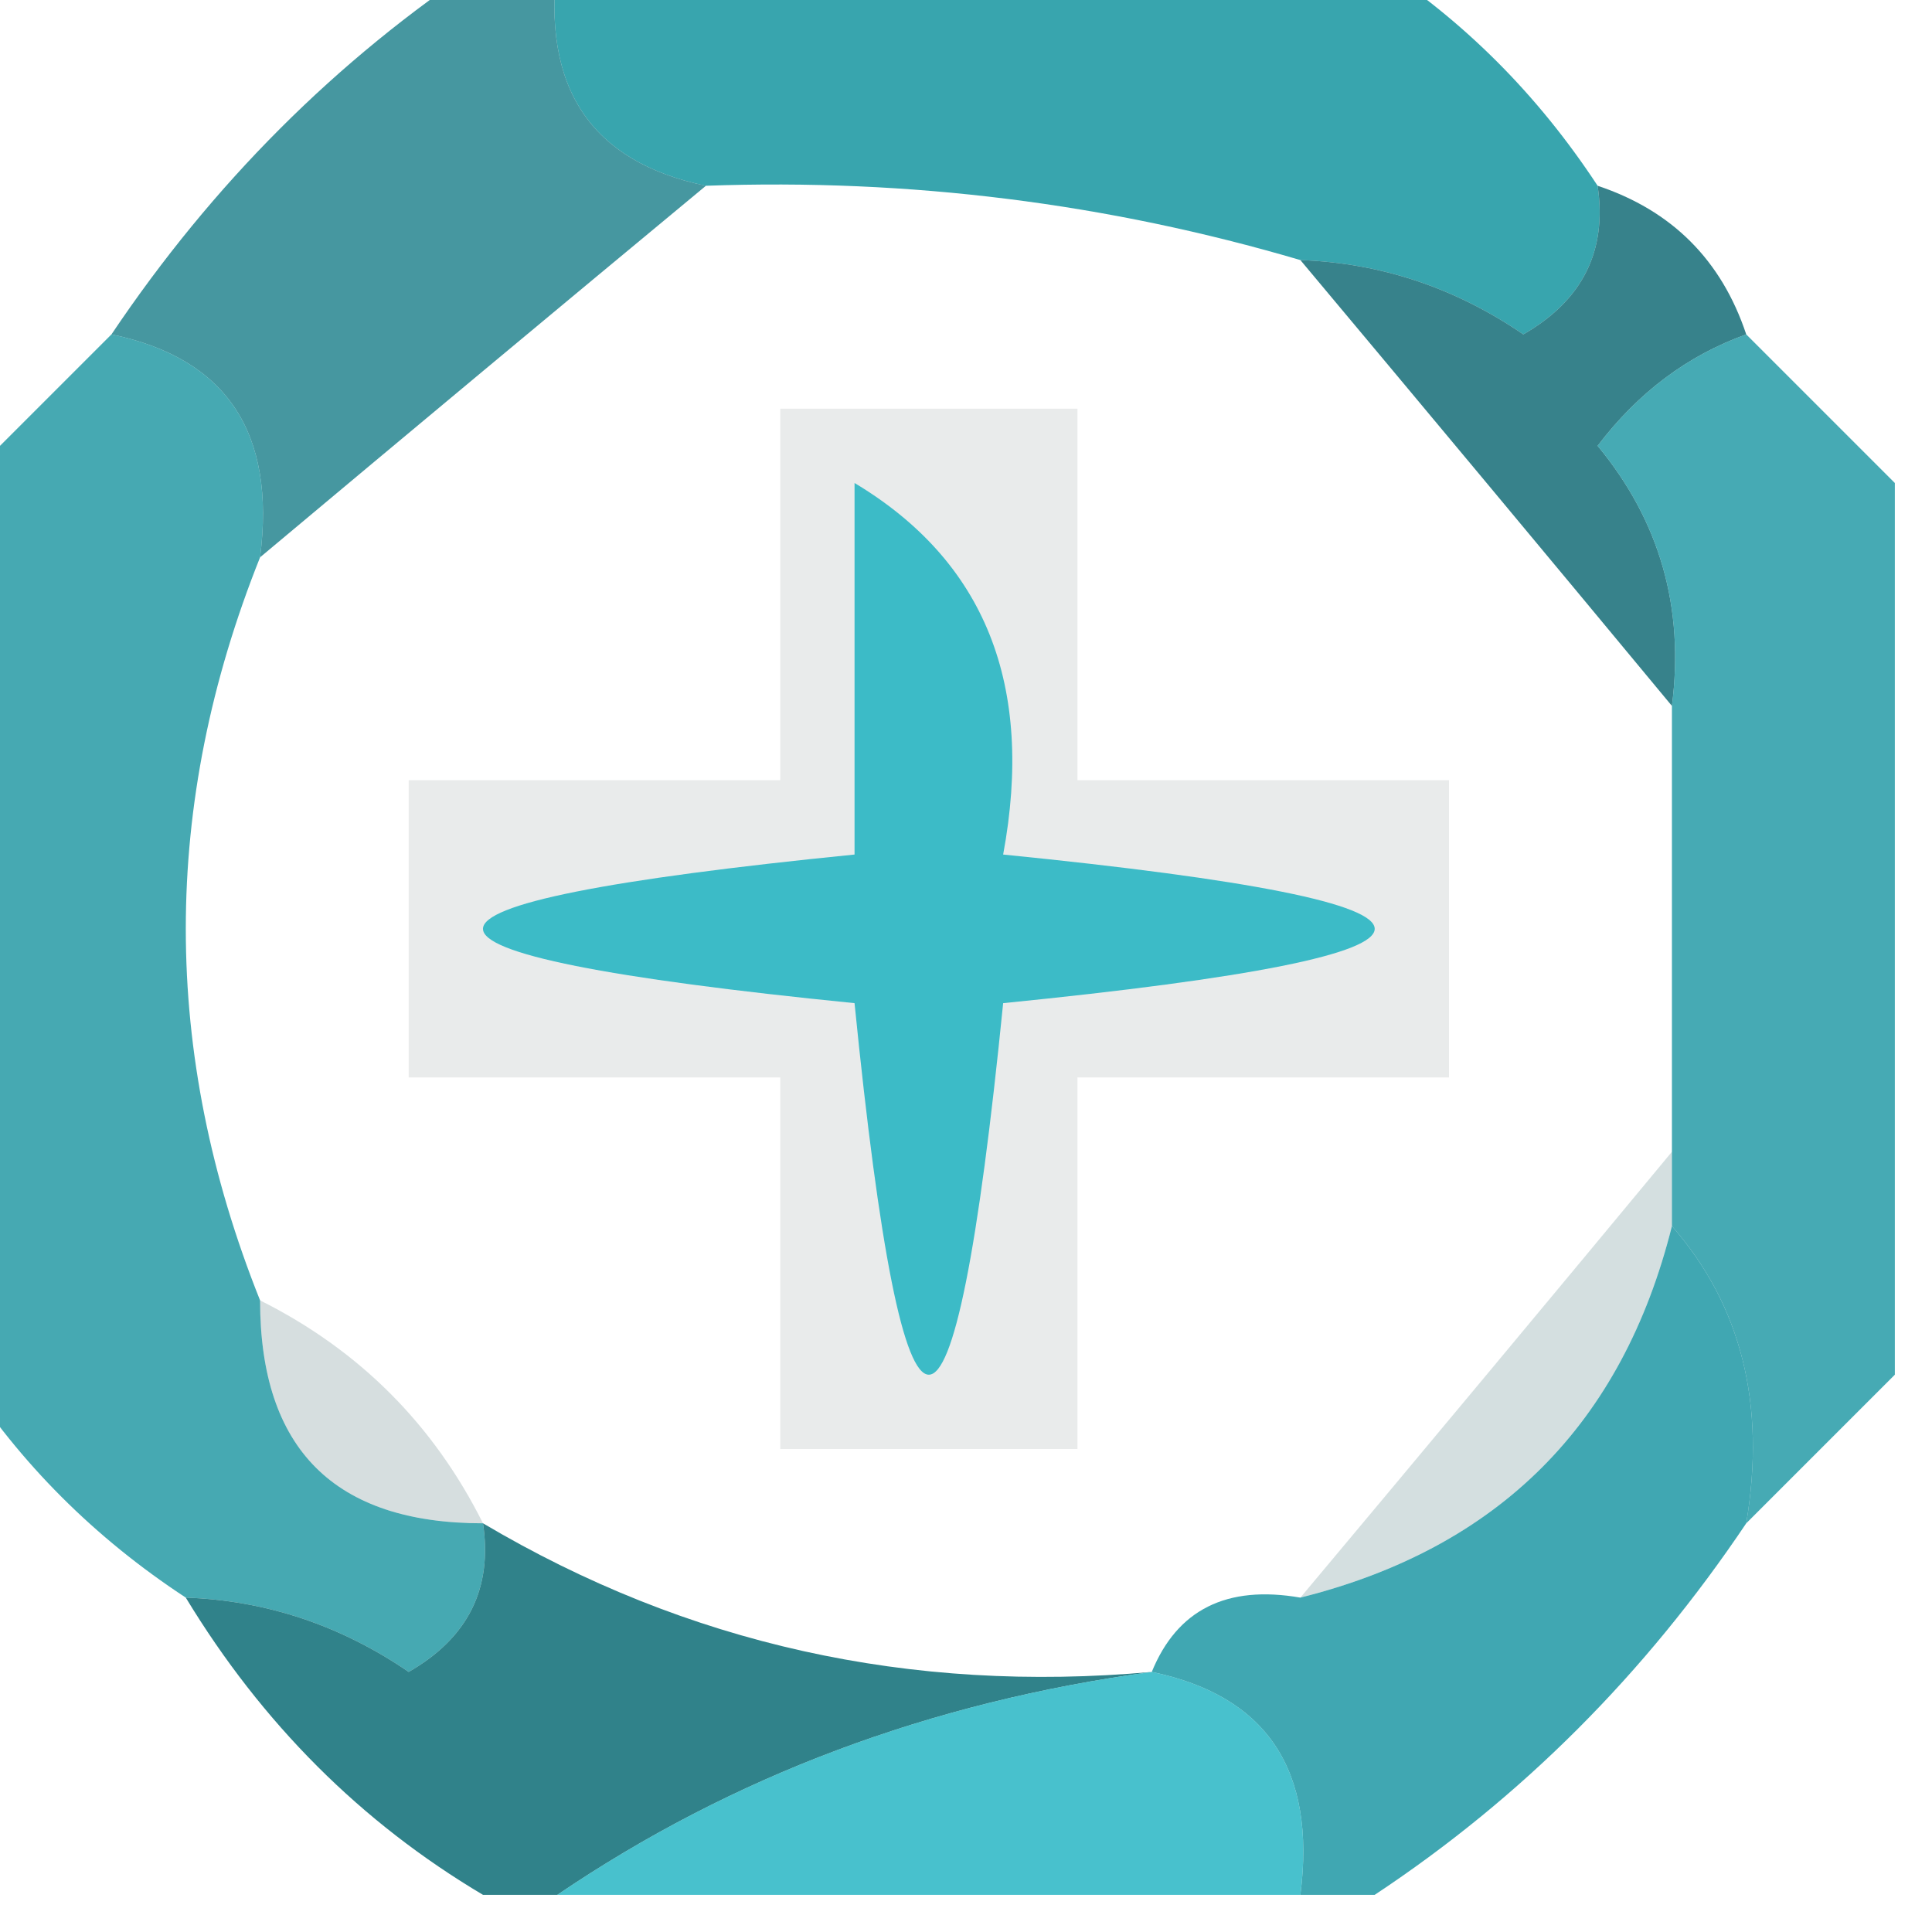 <?xml version="1.0" encoding="UTF-8"?>
<!DOCTYPE svg PUBLIC "-//W3C//DTD SVG 1.1//EN" "http://www.w3.org/Graphics/SVG/1.1/DTD/svg11.dtd">
<svg xmlns="http://www.w3.org/2000/svg" version="1.1" width="26px" height="26px" style="shape-rendering:geometricPrecision; text-rendering:geometricPrecision; image-rendering:optimizeQuality; fill-rule:evenodd; clip-rule:evenodd" xmlns:xlink="http://www.w3.org/1999/xlink">
<g><path style="opacity:0.793" fill="#068e9a" d="M 7.5,-0.5 C 11.167,-0.5 14.833,-0.5 18.5,-0.5C 19.694,0.272 20.694,1.272 21.5,2.5C 21.631,3.376 21.297,4.043 20.5,4.5C 19.583,3.873 18.583,3.539 17.5,3.5C 14.904,2.735 12.237,2.401 9.5,2.5C 7.952,2.179 7.285,1.179 7.5,-0.5 Z"/></g>
<g><path style="opacity:0.76" fill="#0c7782" d="M 6.5,-0.5 C 6.833,-0.5 7.167,-0.5 7.5,-0.5C 7.285,1.179 7.952,2.179 9.5,2.5C 7.525,4.137 5.525,5.804 3.5,7.5C 3.715,5.821 3.048,4.821 1.5,4.5C 2.861,2.473 4.527,0.806 6.5,-0.5 Z"/></g>
<g><path style="opacity:0.739" fill="#068c98" d="M 1.5,4.5 C 3.048,4.821 3.715,5.821 3.5,7.5C 2.167,10.833 2.167,14.167 3.5,17.5C 3.5,19.5 4.5,20.5 6.5,20.5C 6.631,21.376 6.298,22.043 5.5,22.5C 4.583,21.873 3.583,21.539 2.5,21.5C 1.272,20.694 0.272,19.694 -0.5,18.5C -0.5,14.5 -0.5,10.5 -0.5,6.5C 0.167,5.833 0.833,5.167 1.5,4.5 Z"/></g>
<g><path style="opacity:0.82" fill="#0b6771" d="M 21.5,2.5 C 22.5,2.833 23.167,3.5 23.5,4.5C 22.711,4.783 22.044,5.283 21.5,6C 22.337,7.011 22.67,8.178 22.5,9.5C 20.863,7.525 19.196,5.525 17.5,3.5C 18.583,3.539 19.583,3.873 20.5,4.5C 21.297,4.043 21.631,3.376 21.5,2.5 Z"/></g>
<g><path style="opacity:0.741" fill="#068d9a" d="M 23.5,4.5 C 24.167,5.167 24.833,5.833 25.5,6.5C 25.5,10.5 25.5,14.5 25.5,18.5C 24.833,19.167 24.167,19.833 23.5,20.5C 23.768,18.901 23.434,17.568 22.5,16.5C 22.5,16.167 22.5,15.833 22.5,15.5C 22.5,13.5 22.5,11.5 22.5,9.5C 22.67,8.178 22.337,7.011 21.5,6C 22.044,5.283 22.711,4.783 23.5,4.5 Z"/></g>
<g><path style="opacity:0.086" fill="#061c1e" d="M 10.5,5.5 C 11.833,5.5 13.167,5.5 14.5,5.5C 14.5,7.167 14.5,8.833 14.5,10.5C 16.167,10.5 17.833,10.5 19.5,10.5C 19.5,11.833 19.5,13.167 19.5,14.5C 17.833,14.5 16.167,14.5 14.5,14.5C 14.5,16.167 14.5,17.833 14.5,19.5C 13.167,19.5 11.833,19.5 10.5,19.5C 10.5,17.833 10.5,16.167 10.5,14.5C 8.833,14.5 7.167,14.5 5.5,14.5C 5.5,13.167 5.5,11.833 5.5,10.5C 7.167,10.5 8.833,10.5 10.5,10.5C 10.5,8.833 10.5,7.167 10.5,5.5 Z"/></g>
<g><path style="opacity:0.766" fill="#09aebd" d="M 11.5,6.5 C 13.256,7.552 13.923,9.219 13.5,11.5C 20.167,12.167 20.167,12.833 13.5,13.5C 12.833,20.167 12.167,20.167 11.5,13.5C 4.833,12.833 4.833,12.167 11.5,11.5C 11.5,9.833 11.5,8.167 11.5,6.5 Z"/></g>
<g><path style="opacity:0.169" fill="#113e45" d="M 3.5,17.5 C 4.833,18.167 5.833,19.167 6.5,20.5C 4.5,20.5 3.5,19.5 3.5,17.5 Z"/></g>
<g><path style="opacity:0.173" fill="#0b474e" d="M 22.5,15.5 C 22.5,15.833 22.5,16.167 22.5,16.5C 21.833,19.167 20.167,20.833 17.5,21.5C 19.196,19.475 20.863,17.475 22.5,15.5 Z"/></g>
<g><path style="opacity:0.763" fill="#068c9b" d="M 22.5,16.5 C 23.434,17.568 23.768,18.901 23.5,20.5C 22.139,22.527 20.473,24.194 18.5,25.5C 18.167,25.5 17.833,25.5 17.5,25.5C 17.715,23.821 17.048,22.821 15.5,22.5C 15.842,21.662 16.508,21.328 17.5,21.5C 20.167,20.833 21.833,19.167 22.5,16.5 Z"/></g>
<g><path style="opacity:0.818" fill="#036771" d="M 6.5,20.5 C 9.246,22.126 12.246,22.793 15.5,22.5C 12.523,22.902 9.857,23.902 7.5,25.5C 7.167,25.5 6.833,25.5 6.5,25.5C 4.861,24.527 3.527,23.194 2.5,21.5C 3.583,21.539 4.583,21.873 5.5,22.5C 6.298,22.043 6.631,21.376 6.5,20.5 Z"/></g>
<g><path style="opacity:0.746" fill="#0aacbb" d="M 15.5,22.5 C 17.048,22.821 17.715,23.821 17.5,25.5C 14.167,25.5 10.833,25.5 7.5,25.5C 9.857,23.902 12.523,22.902 15.5,22.5 Z"/></g>
</svg>
